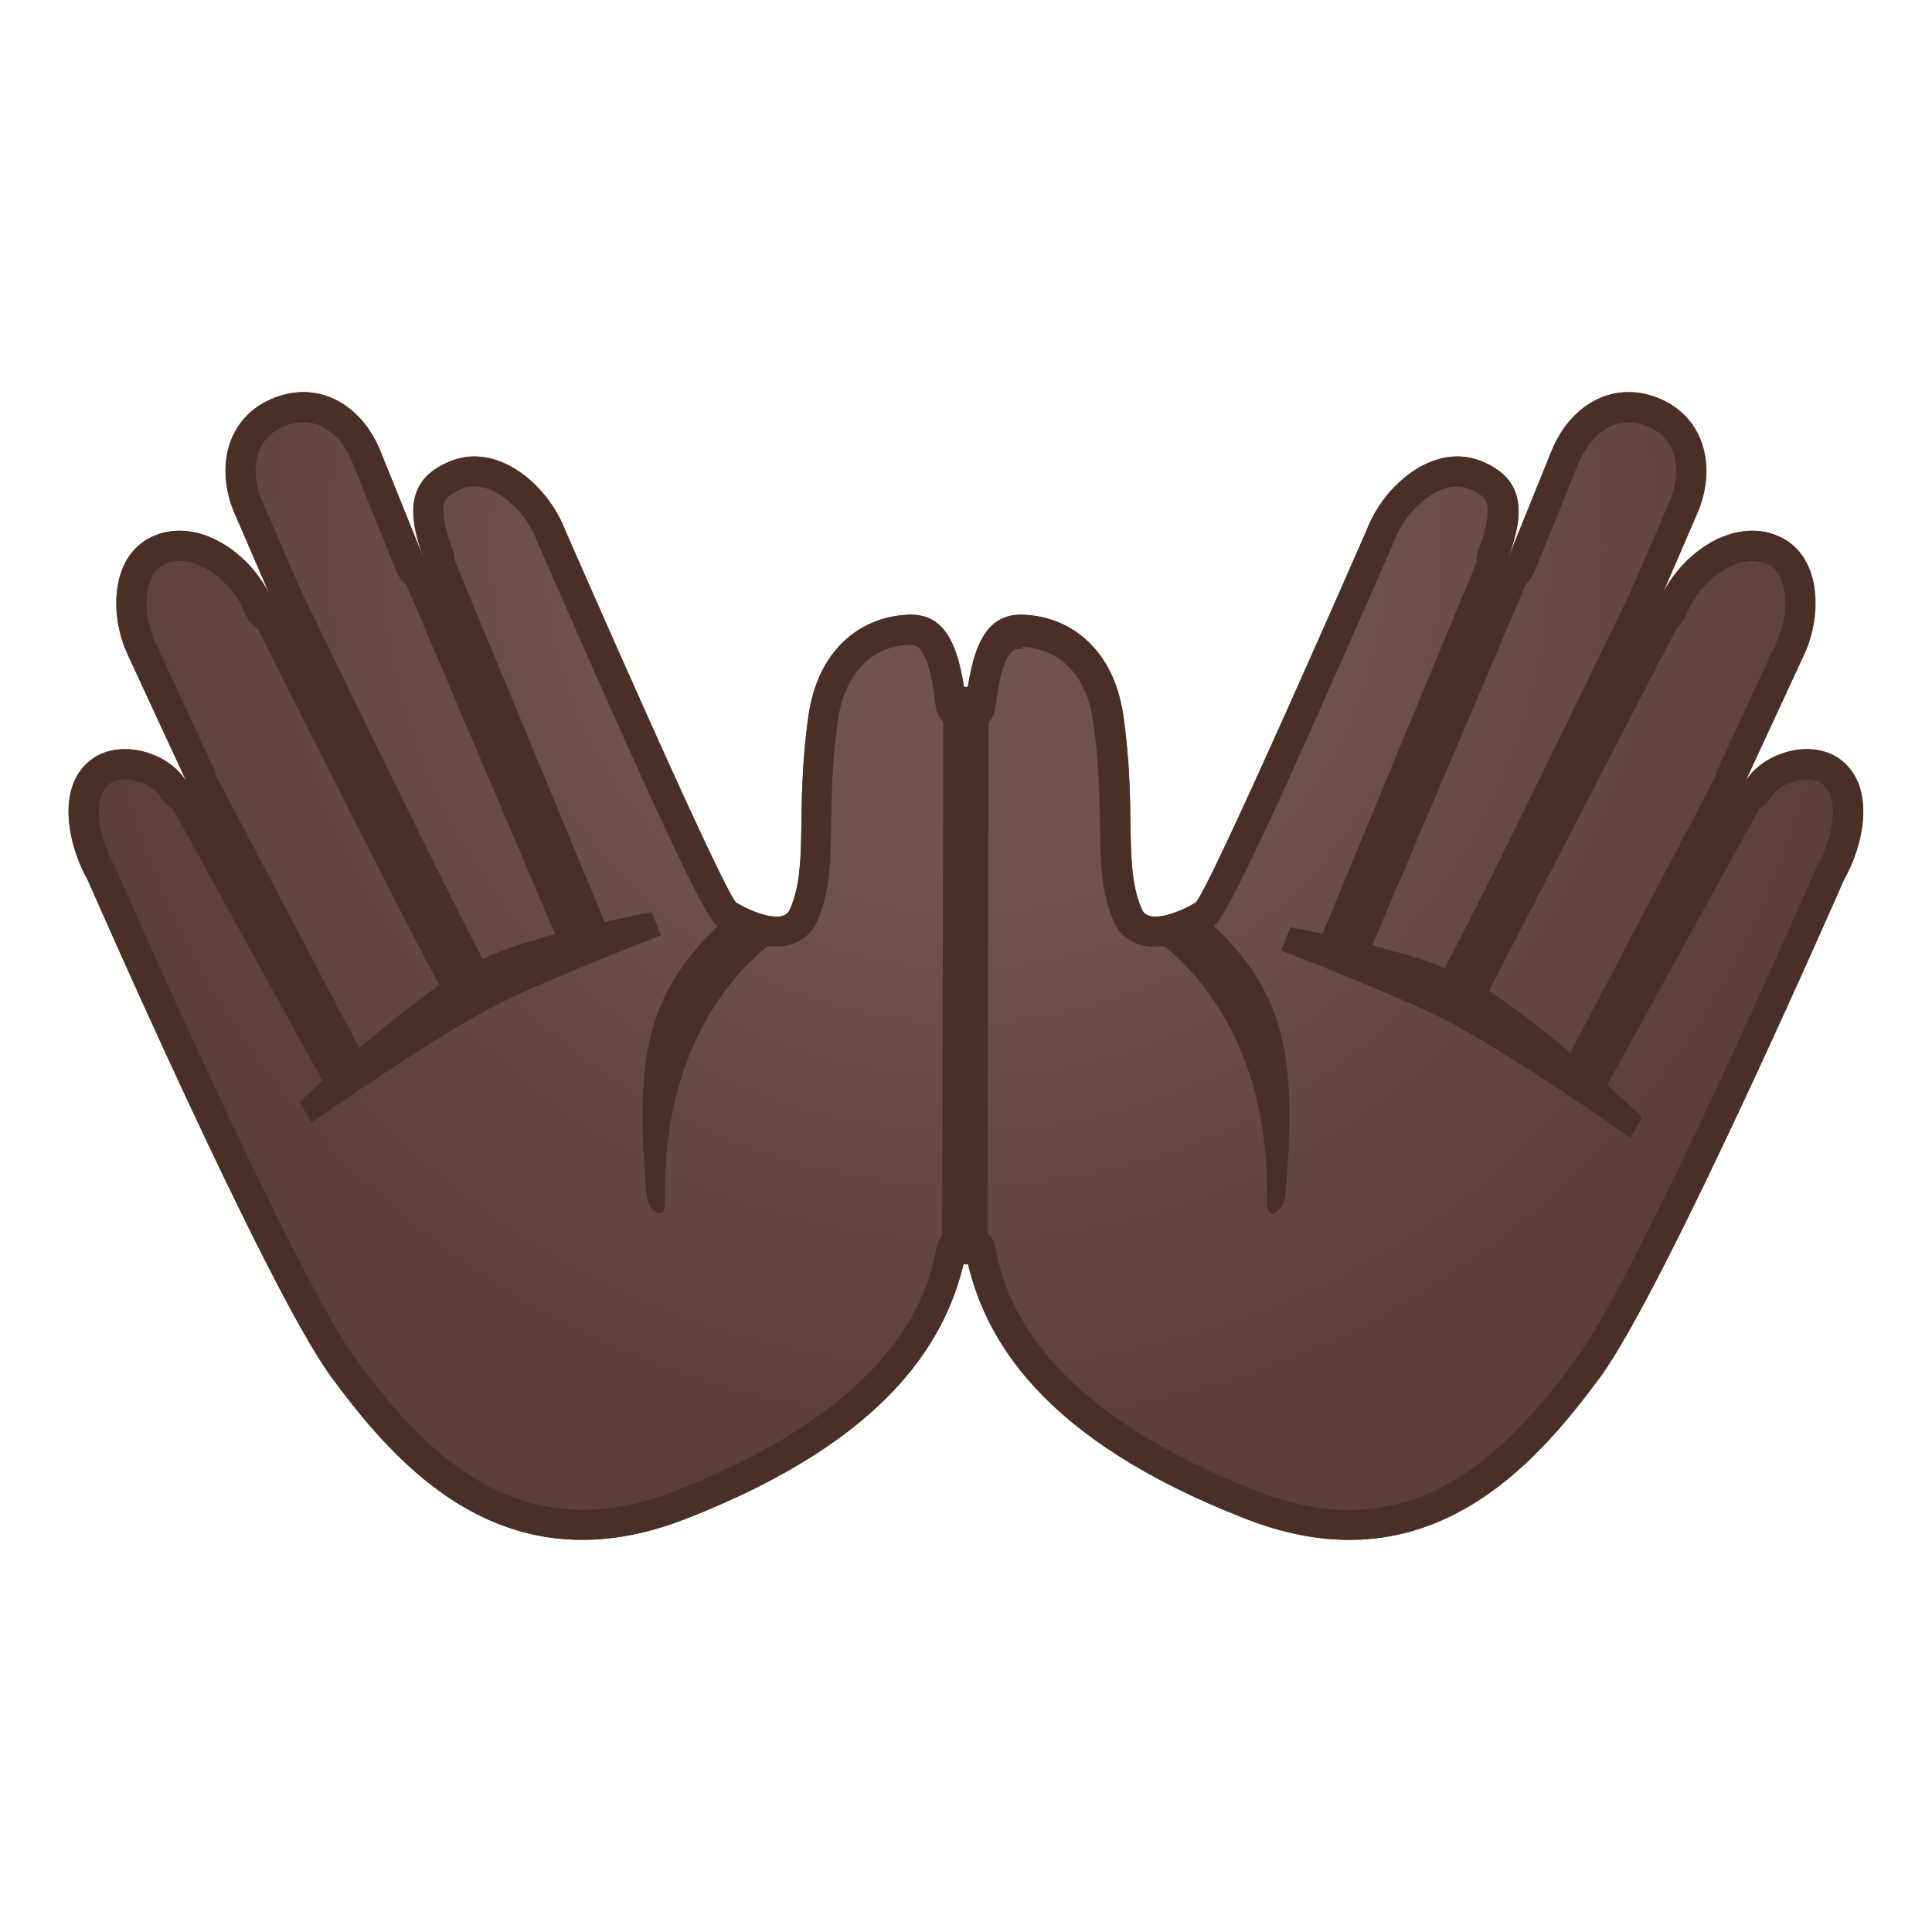 <svg viewBox="0 0 128 128" xmlns="http://www.w3.org/2000/svg">
  <defs>
    <radialGradient id="a" cx="64" cy="36.25" gradientUnits="userSpaceOnUse" r="67.091">
      <stop offset=".352" stop-color="#70534A"/>
      <stop offset=".877" stop-color="#5C4037"/>
    </radialGradient>
  </defs>
  <path d="M122.02,50.38 C120.17,48.9 116.89,49.76 115.64,51.78 L119.53,43.38 C120.77,40.74 120.71,36.62 117.66,35.45 C114.61,34.28 111.06,36.9 109.89,39.96 L112.56,33.77 C113.74,30.71 112.83,27.51 109.79,26.34 C106.74,25.17 103.93,26.94 102.75,30 L99.86,37.14 C101.04,34.08 101.11,31.69 98.06,30.52 C95.01,29.35 91.72,32.06 90.55,35.12 C90.55,35.12 79.97,59.35 79.2,59.81 C78.15,60.44 76.11,61.26 75.67,60.27 C74.39,57.42 75.34,53.75 74.43,47.42 C73.81,43.07 71.01,40.89 67.9,40.73 C65.61,40.62 64.48,42.24 64,46.48 C63.52,42.24 62.39,40.61 60.1,40.73 C56.99,40.89 54.19,43.06 53.57,47.42 C52.67,53.75 53.61,57.41 52.33,60.27 C51.89,61.26 49.85,60.44 48.8,59.81 C48.03,59.35 37.45,35.12 37.45,35.12 C36.27,32.06 32.98,29.35 29.94,30.52 C26.89,31.69 26.96,34.08 28.14,37.14 L25.25,30 C24.07,26.94 21.26,25.17 18.21,26.34 C15.16,27.51 14.26,30.71 15.44,33.77 L18.11,39.96 C16.93,36.9 13.38,34.28 10.33,35.45 C7.28,36.62 7.22,40.74 8.46,43.38 L12.35,51.78 C11.11,49.76 7.83,48.9 5.97,50.38 C3.64,52.25 4.57,56.13 5.81,58.31 C5.81,58.31 17.65,85.42 21.98,91.28 C26.31,97.14 33.42,105.32 45.45,100.62 C58.95,95.35 62.85,88.66 63.98,83.08 C65.1,88.66 69.01,95.36 82.51,100.62 C94.54,105.32 101.65,97.14 105.98,91.28 C110.31,85.42 122.15,58.31 122.15,58.31 C123.42,56.14 124.35,52.25 122.02,50.38 Z" fill="url(#a)"/>
  <path d="M79.5,60.51 C85.24,65.51 85.94,69.83 85.17,79.07 C85.07,80.34 83.92,80.96 83.94,79.68 C84.25,65.57 75.05,61.28 75.05,61.28 L79.5,60.51 Z" fill="#4A2F27"/>
  <path d="M108.79,74.01 C108.79,74.01 101.33,66.85 96.91,64.65 C93.25,62.83 85.48,61.44 85.48,61.44 L84.87,62.97 C84.87,62.97 91.99,65.71 95.45,67.42 C99.64,69.48 108.03,75.39 108.03,75.39 L108.79,74.01 Z" fill="#4A2F27"/>
  <path d="M19.87,73.01 C19.87,73.01 27.33,65.85 31.75,63.65 C35.41,61.83 43.18,60.44 43.18,60.44 L43.79,61.97 C43.79,61.97 36.67,64.71 33.21,66.42 C29.02,68.48 20.63,74.39 20.63,74.39 L19.87,73.01 Z" fill="#4A2F27"/>
  <path d="M103.73,70.33 L113.72,51.33 L116.62,53.46 L106.49,71.86 Z" fill="#4A2F27"/>
  <path d="M95.91,66.63 C95.21,66.18 95.01,65.25 95.45,64.56 C96.94,62.22 108.33,38.58 108.33,38.58 L111.24,41.31 C111.24,41.31 99.29,64.41 98.05,66.8 C97.5,67.88 96.16,66.79 95.91,66.63 Z" fill="#4A2F27"/>
  <path d="M87.48,62.2 L97.91,37.05 L101.28,38.27 L90.7,63.12 Z" fill="#4A2F27"/>
  <path d="M48.5,60.51 C42.76,65.51 42.06,69.83 42.83,79.07 C42.93,80.34 44.08,80.96 44.06,79.68 C43.75,65.57 52.95,61.28 52.95,61.28 L48.5,60.51 Z" fill="#4A2F27"/>
  <path d="M24.27,70.33 L14.28,51.33 L11.38,53.46 L21.51,71.86 Z" fill="#4A2F27"/>
  <path d="M31.29,66.87 C31.57,66.87 31.85,66.79 32.1,66.63 C32.8,66.18 33,65.25 32.56,64.56 C31.07,62.22 19.68,38.58 19.68,38.58 L16.77,41.03 C16.77,41.03 28.51,64.53 29.96,66.79 C30.23,67.25 30.79,66.87 31.29,66.87 Z" fill="#4A2F27"/>
  <path d="M40.52,62.2 L30.09,37.05 L26.72,38.27 L37.3,63.12 Z" fill="#4A2F27"/>
  <path d="M107.89,27.98 C108.27,27.98 108.67,28.06 109.06,28.21 C111.29,29.07 111.34,31.33 110.7,33.02 L108.28,38.62 C108.18,38.83 108.09,39.04 108.01,39.25 C107.62,40.27 108.11,41.41 109.12,41.82 C109.37,41.92 109.62,41.97 109.87,41.97 C110.65,41.97 111.38,41.52 111.71,40.76 L111.92,40.28 C112.77,38.53 114.6,37.17 116.1,37.17 C116.39,37.17 116.67,37.22 116.94,37.32 C117.45,37.52 117.8,37.87 118.02,38.44 C118.46,39.53 118.33,41.22 117.7,42.55 L113.81,50.95 C113.37,51.91 113.75,53.05 114.68,53.55 C114.98,53.71 115.3,53.79 115.62,53.79 C116.29,53.79 116.95,53.45 117.32,52.84 C117.74,52.16 118.76,51.65 119.7,51.65 C120,51.65 120.43,51.7 120.75,51.96 C121.98,52.94 121.35,55.71 120.42,57.34 C120.38,57.4 120.35,57.47 120.32,57.53 C120.2,57.8 108.52,84.5 104.37,90.11 C100.74,95.02 96.12,100.04 89.39,100.04 C87.45,100.04 85.37,99.62 83.23,98.78 C68,92.8 66.46,85.19 65.96,82.69 C65.77,81.76 64.95,81.08 64,81.08 C63.05,81.08 62.23,81.75 62.04,82.69 C61.54,85.19 60,92.81 44.75,98.77 C42.61,99.61 40.54,100.03 38.59,100.03 C31.85,100.03 27.24,95.01 23.61,90.1 C19.46,84.48 7.78,57.78 7.66,57.51 C7.63,57.44 7.6,57.38 7.56,57.32 C6.64,55.7 6,52.93 7.23,51.95 C7.55,51.7 7.98,51.64 8.28,51.64 C9.22,51.64 10.24,52.15 10.66,52.83 C11.04,53.44 11.69,53.78 12.36,53.78 C12.68,53.78 13,53.7 13.3,53.54 C14.23,53.04 14.61,51.9 14.17,50.94 L10.28,42.53 C9.66,41.21 9.53,39.53 9.97,38.43 C10.2,37.87 10.54,37.51 11.05,37.31 C11.32,37.21 11.59,37.16 11.89,37.16 C13.39,37.16 15.22,38.52 16.07,40.27 L16.28,40.75 C16.61,41.5 17.34,41.96 18.12,41.96 C18.37,41.96 18.63,41.91 18.87,41.81 C19.88,41.4 20.37,40.26 19.98,39.24 C19.9,39.03 19.81,38.82 19.71,38.61 L17.29,33.01 C16.65,31.32 16.7,29.05 18.93,28.2 C19.33,28.05 19.72,27.97 20.1,27.97 C21.47,27.97 22.73,29.02 23.39,30.74 L26.28,37.88 C26.59,38.66 27.34,39.13 28.13,39.13 C28.37,39.13 28.62,39.09 28.86,38.99 C29.88,38.59 30.39,37.44 29.99,36.41 C29.48,35.09 29.28,34.1 29.4,33.48 C29.44,33.26 29.53,32.79 30.64,32.37 C30.9,32.27 31.15,32.22 31.42,32.22 C32.94,32.22 34.81,33.83 35.57,35.82 C35.58,35.85 35.59,35.88 35.6,35.9 C46.44,60.72 47.08,61.1 47.75,61.51 C48.22,61.79 49.88,62.71 51.42,62.71 C52.66,62.71 53.67,62.1 54.13,61.07 C55,59.12 55.03,57.08 55.07,54.5 C55.1,52.58 55.13,50.4 55.52,47.69 C55.95,44.7 57.69,42.84 60.17,42.72 L60.29,42.72 C60.69,42.72 61.53,42.72 61.98,46.7 C62.09,47.71 62.95,48.48 63.97,48.48 C64.99,48.48 65.84,47.85 65.96,46.84 C66.41,42.87 67.25,42.99 67.65,42.99 C67.69,42.99 67.73,42.86 67.77,42.86 C70.26,42.98 71.99,44.78 72.42,47.77 C72.81,50.48 72.84,52.62 72.87,54.54 C72.91,57.12 72.94,59.14 73.81,61.1 C74.27,62.13 75.28,62.73 76.52,62.73 C78.06,62.73 79.72,61.8 80.19,61.52 C80.87,61.11 81.5,60.73 92.34,35.91 C92.35,35.88 92.36,35.85 92.37,35.83 C93.13,33.85 94.99,32.23 96.52,32.23 C96.79,32.23 97.05,32.28 97.3,32.38 C98.41,32.81 98.49,33.27 98.54,33.49 C98.66,34.11 98.46,35.09 97.95,36.42 C97.56,37.44 98.06,38.6 99.08,39 C99.32,39.1 99.57,39.14 99.81,39.14 C100.6,39.14 101.35,38.67 101.66,37.89 L104.56,30.72 C105.26,29.03 106.52,27.98 107.89,27.98 M107.89,25.98 C105.62,25.98 103.67,27.59 102.74,30 L99.85,37.14 C101.03,34.08 101.1,31.69 98.05,30.52 C97.55,30.33 97.05,30.24 96.55,30.24 C93.99,30.24 91.52,32.56 90.54,35.12 C90.54,35.12 79.96,59.35 79.19,59.81 C78.49,60.23 77.36,60.73 76.55,60.73 C76.14,60.73 75.81,60.6 75.66,60.27 C74.38,57.42 75.33,53.75 74.42,47.42 C73.8,43.07 71,40.89 67.89,40.73 C67.82,40.73 67.74,40.72 67.67,40.72 C65.53,40.72 64.45,42.38 63.99,46.48 C63.53,42.38 62.45,40.72 60.31,40.72 C60.24,40.72 60.16,40.72 60.09,40.73 C56.98,40.89 54.18,43.06 53.56,47.42 C52.66,53.75 53.6,57.41 52.32,60.27 C52.17,60.6 51.84,60.73 51.43,60.73 C50.62,60.73 49.49,60.23 48.79,59.81 C48.02,59.35 37.44,35.12 37.44,35.12 C36.45,32.56 33.99,30.24 31.43,30.24 C30.93,30.24 30.43,30.33 29.93,30.52 C26.88,31.69 26.95,34.08 28.13,37.14 L25.25,30 C24.32,27.59 22.38,25.98 20.1,25.98 C19.49,25.98 18.85,26.1 18.21,26.34 C15.16,27.51 14.26,30.71 15.44,33.77 L17.89,39.44 C17.97,39.61 18.05,39.78 18.11,39.96 L17.89,39.44 C16.77,37.11 14.33,35.16 11.89,35.16 C11.37,35.16 10.84,35.25 10.34,35.45 C7.29,36.62 7.23,40.74 8.47,43.38 L12.36,51.78 C11.55,50.46 9.87,49.63 8.28,49.63 C7.44,49.63 6.63,49.86 5.98,50.38 C3.65,52.25 4.58,56.13 5.82,58.31 C5.82,58.31 17.66,85.42 21.99,91.28 C25.42,95.92 30.6,102.02 38.58,102.02 C40.68,102.02 42.96,101.6 45.46,100.62 C58.96,95.35 62.86,88.66 63.99,83.08 C65.11,88.66 69.02,95.36 82.52,100.62 C85.02,101.6 87.31,102.02 89.4,102.02 C97.38,102.02 102.56,95.92 105.99,91.28 C110.32,85.42 122.16,58.31 122.16,58.31 C123.4,56.13 124.34,52.25 122,50.38 C121.36,49.87 120.54,49.63 119.7,49.63 C118.12,49.63 116.43,50.46 115.62,51.78 L119.51,43.38 C120.75,40.74 120.69,36.62 117.64,35.45 C117.13,35.25 116.61,35.16 116.09,35.16 C113.66,35.16 111.21,37.11 110.09,39.44 L109.87,39.96 C109.94,39.79 110.01,39.61 110.09,39.44 L112.54,33.77 C113.72,30.71 112.81,27.51 109.77,26.34 C109.14,26.1 108.5,25.98 107.89,25.98 Z" fill="#4A2F27"/>
  <path d="M65.5,47.003 L65.42,82.273 Q65.417,83.773 63.917,83.77 Q63.167,83.768 62.792,83.392 Q62.418,83.017 62.42,82.267 L62.5,46.997 Q62.503,45.497 64.003,45.5 Q64.753,45.502 65.128,45.878 Q65.502,46.253 65.5,47.003 Z" fill="#4A2F27"/>
</svg>